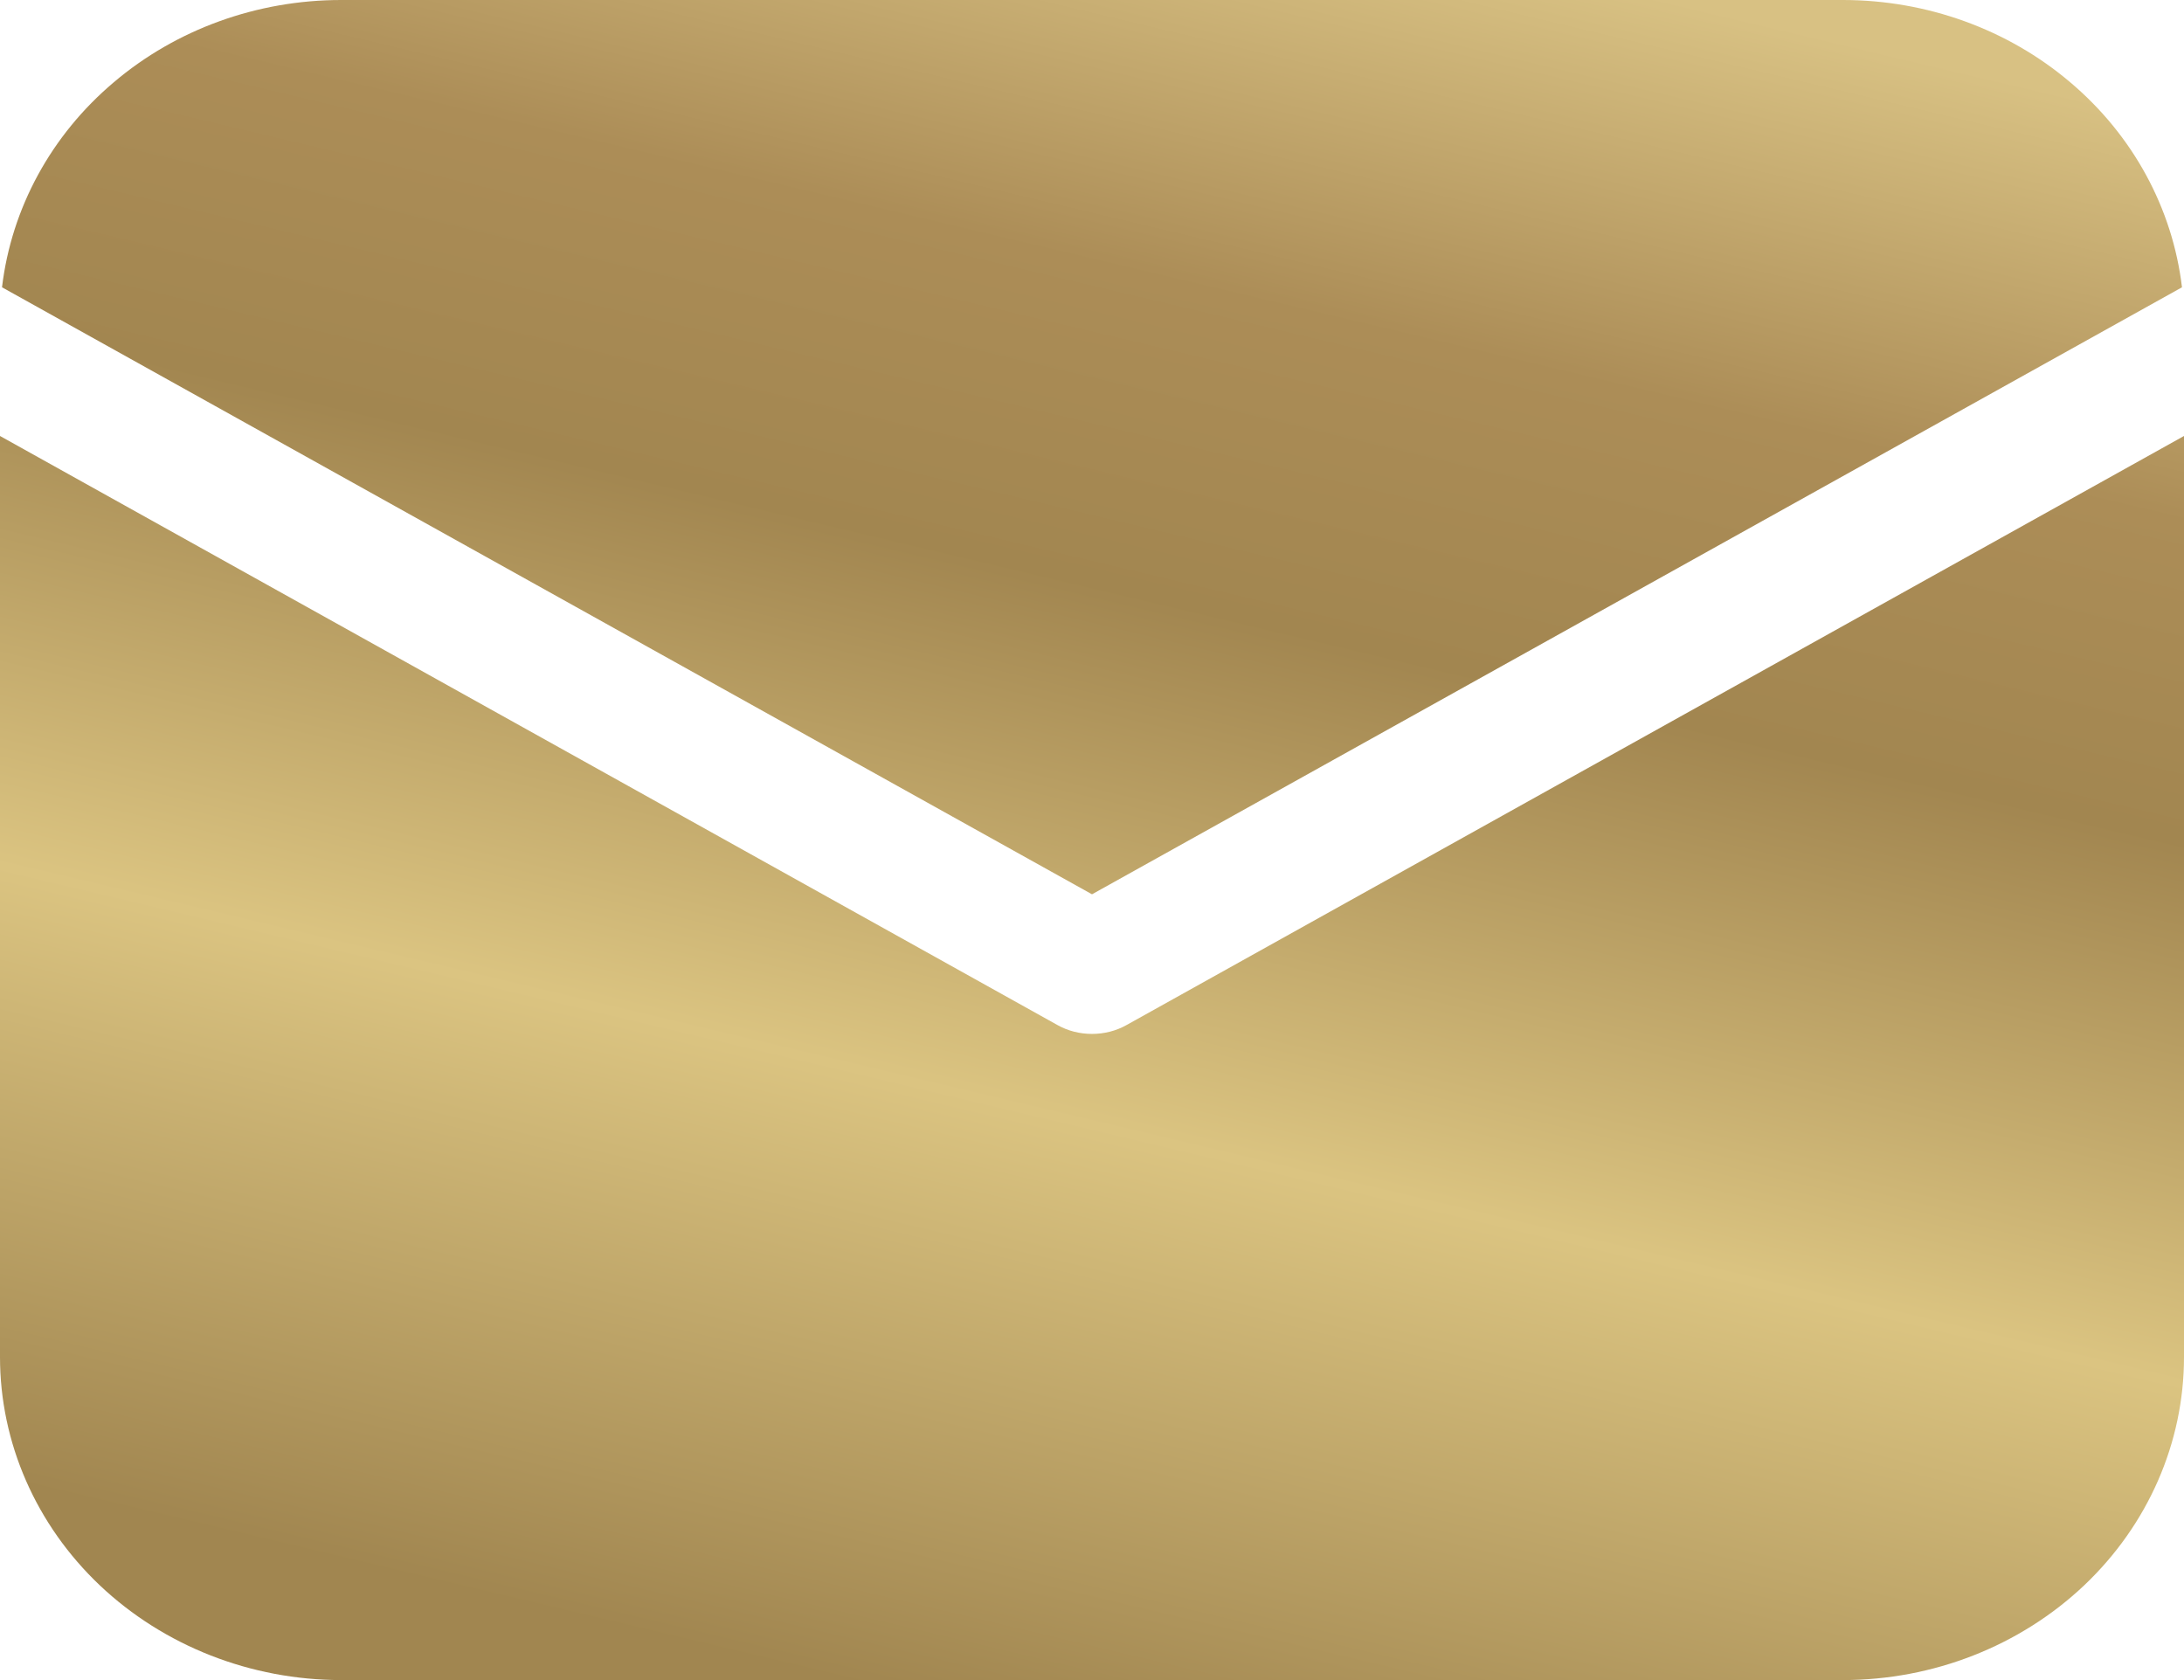 <svg width="13" height="10" viewBox="0 0 13 10" fill="none" xmlns="http://www.w3.org/2000/svg">
<path d="M13 2.595V8.077C13 8.587 12.786 9.076 12.405 9.437C12.024 9.797 11.508 10 10.969 10H2.031C1.493 10 0.976 9.797 0.595 9.437C0.214 9.076 0 8.587 0 8.077V2.595L6.294 6.101C6.356 6.136 6.427 6.154 6.5 6.154C6.573 6.154 6.644 6.136 6.706 6.101L13 2.595ZM10.969 2.38098e-08C11.469 -7.43969e-05 11.951 0.174 12.323 0.49C12.696 0.805 12.932 1.24 12.988 1.71L6.5 5.323L0.012 1.71C0.068 1.24 0.304 0.805 0.677 0.49C1.049 0.174 1.531 -7.43969e-05 2.031 2.38098e-08H10.969Z" fill="url(#paint0_linear)"/>
<defs>
<linearGradient id="paint0_linear" x1="-0.148" y1="9.336" x2="2.628" y2="-2.346" gradientUnits="userSpaceOnUse">
<stop offset="0.045" stop-color="#A18650"/>
<stop offset="0.342" stop-color="#DBC481"/>
<stop offset="0.603" stop-color="#A28650"/>
<stop offset="0.758" stop-color="#AC8D57"/>
<stop offset="0.951" stop-color="#D8C183"/>
</linearGradient>
</defs>
</svg>
